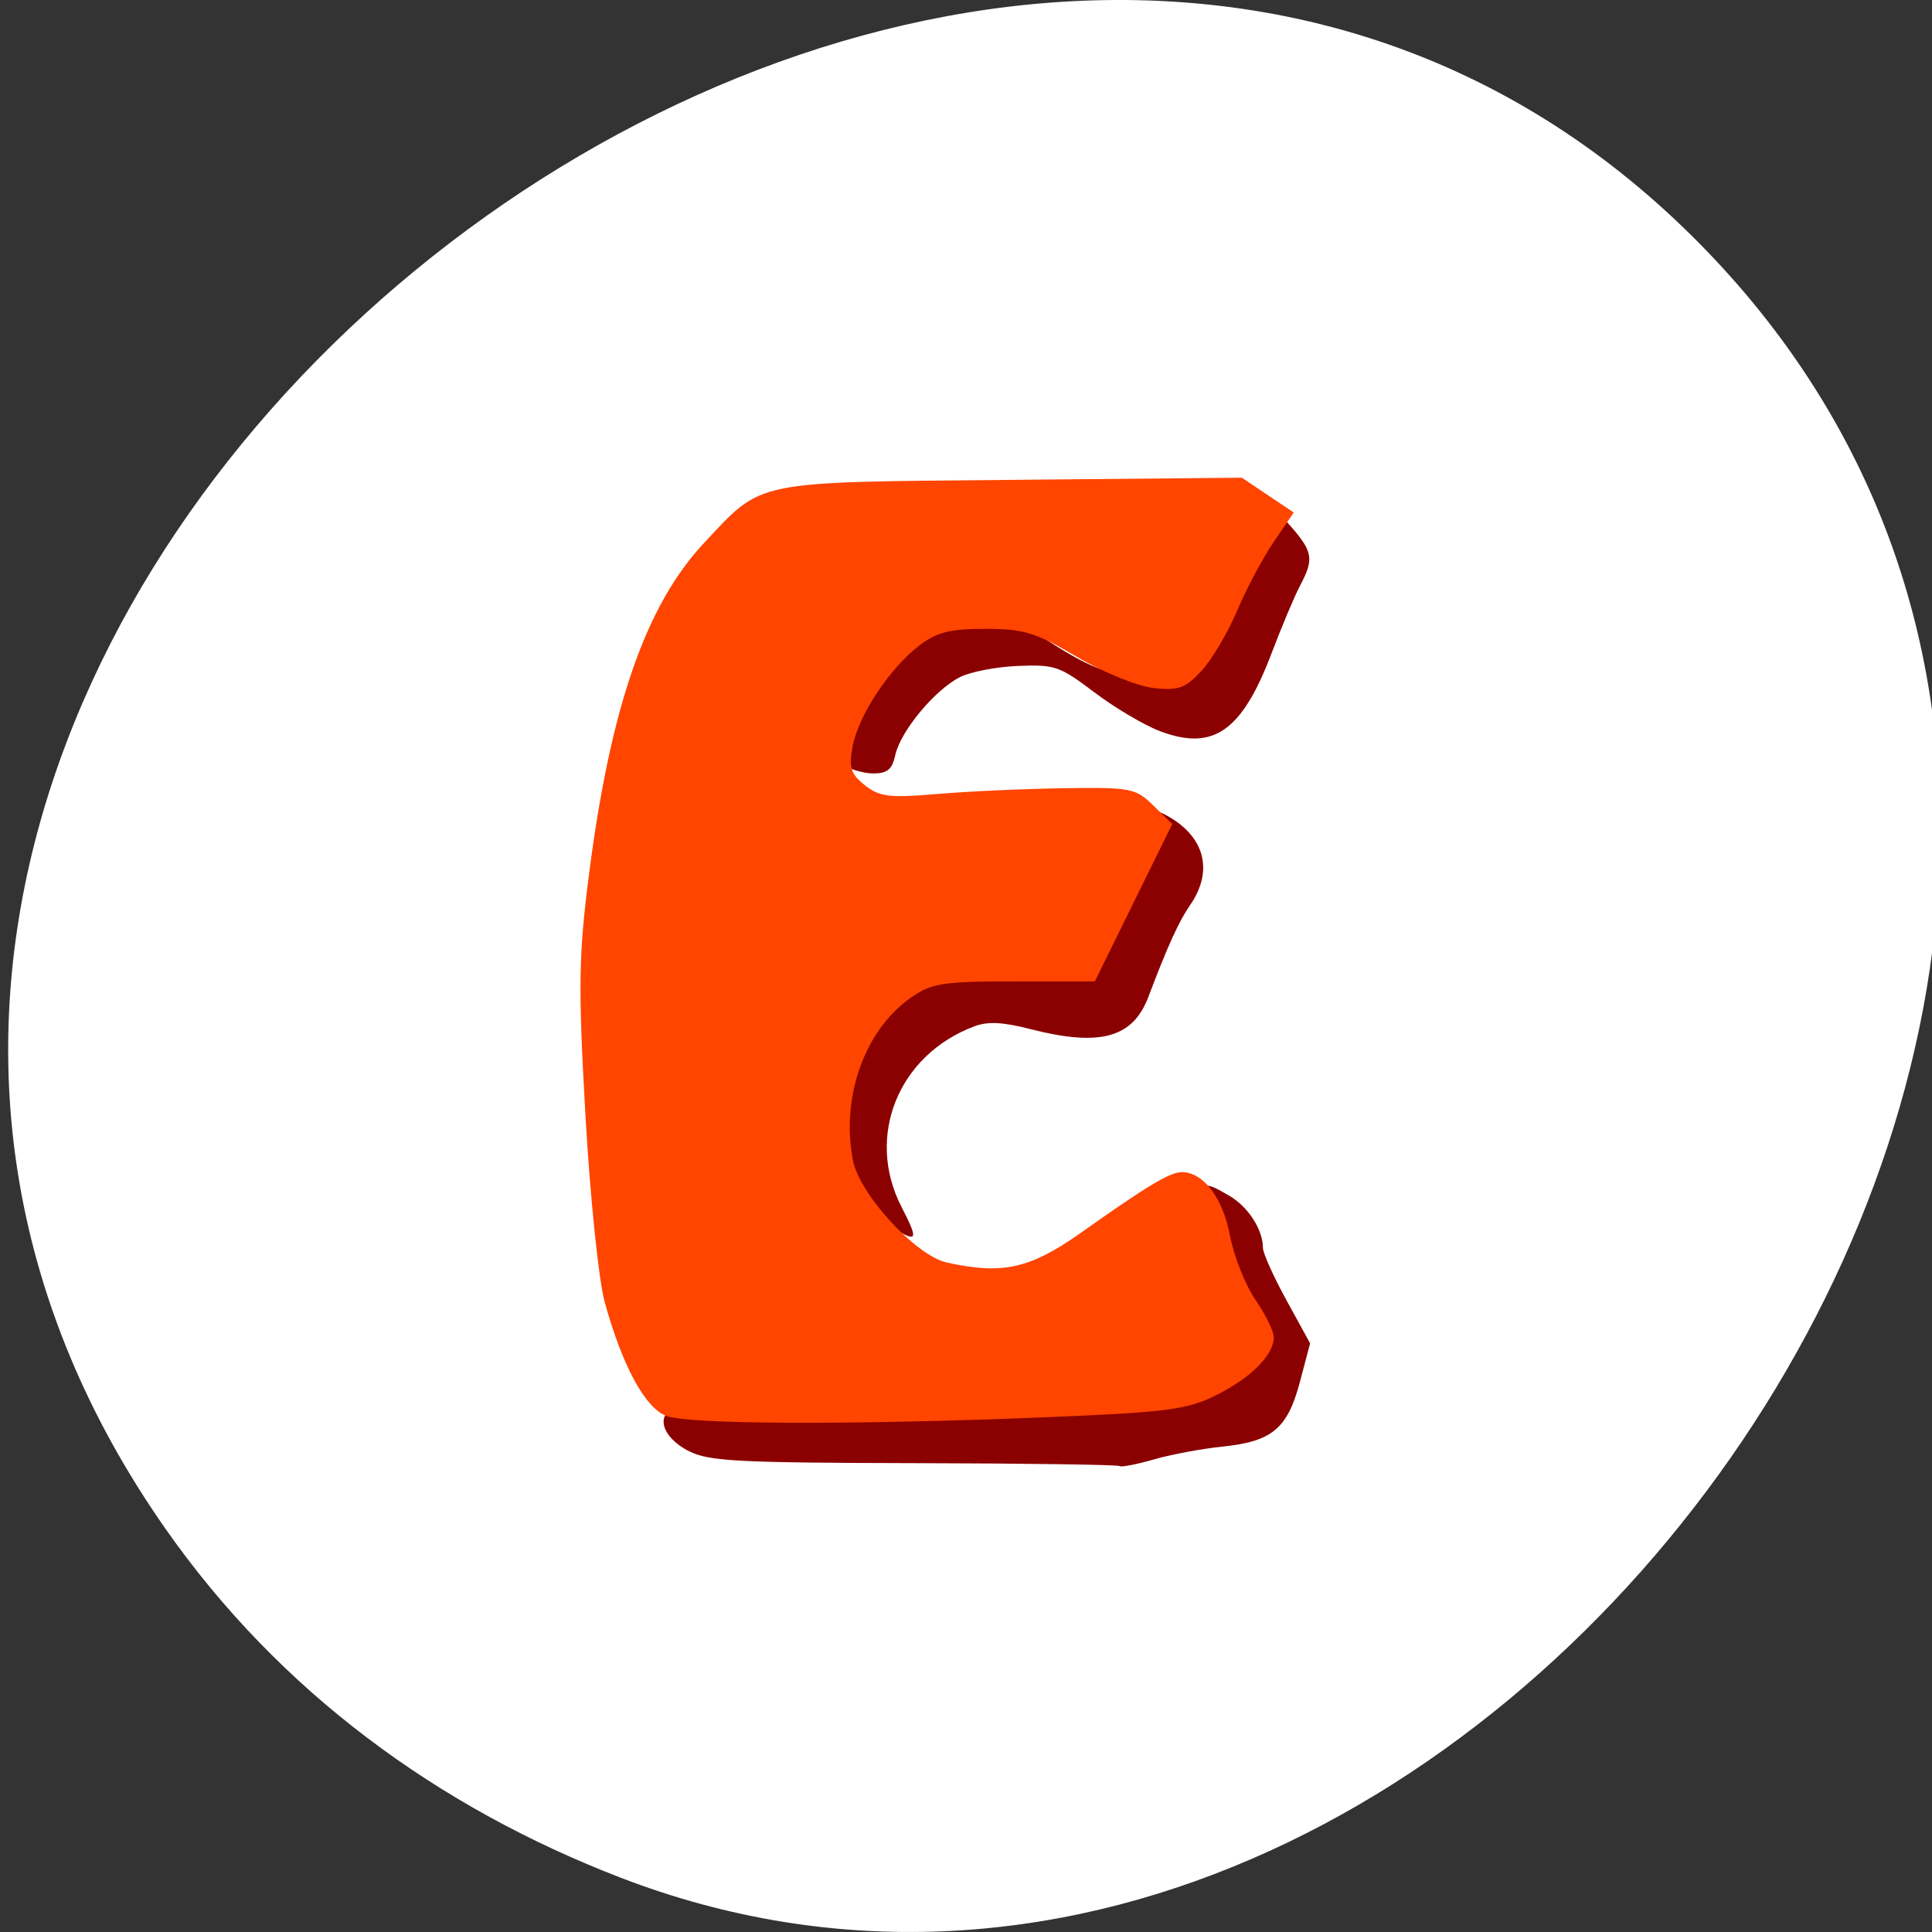 <svg xmlns="http://www.w3.org/2000/svg" viewBox="0 0 256 256"><rect x="0" y="0" width="256" height="256" fill="#333333" stroke="none"/><g transform="translate(2.164 1.089)"><path d="M 19.696,201.385 C -63.594,82.305 123.956,-66.805 221.956,30.105 c 92.42,91.39 -27.07,261.92 -141.96,217.58 -24.03,-9.275 -45.09,-24.542 -60.3,-46.3 z" style="fill:#fff;color:#000"/><g transform="matrix(0.893 0 0 0.879 -1.967 108.263)" style="fill:#ff4500"><path d="m 165.917,96.595 c -0.204,-0.204 -13.883,-0.401 -30.396,-0.438 -26.186,-0.057 -30.46,-0.283 -33.435,-1.768 -4.225,-2.109 -5.204,-5.876 -1.725,-6.641 1.273,-0.28 17.39,-0.638 35.815,-0.796 l 33.5,-0.287 6.309,-2.902 c 9.151,-4.21 11.529,-9.645 6.72,-15.361 -3.004,-3.57 -4.528,-7.367 -4.528,-11.281 0,-3.413 0.249,-3.492 4.011,-1.27 2.794,1.651 4.989,5.107 4.989,7.857 0,0.785 1.575,4.344 3.499,7.908 l 3.499,6.48 -1.508,5.795 c -1.837,7.058 -4.129,9.008 -11.49,9.771 -3.025,0.314 -7.612,1.185 -10.193,1.937 -2.581,0.752 -4.861,1.2 -5.065,0.995 z m -32.965,-35.473 c -0.948,-0.552 -3.76,-3.505 -6.25,-6.561 -4.401,-5.403 -4.527,-5.749 -4.527,-12.505 0,-8.136 2.016,-12.919 7.459,-17.699 4.184,-3.674 7.105,-4.586 12.281,-3.838 13.579,1.963 14.27,1.969 16.292,0.139 1.087,-0.984 2.424,-3.405 2.97,-5.38 0.547,-1.975 2.813,-6.86 5.037,-10.854 3.777,-6.784 4.189,-7.188 6.252,-6.122 6.01,3.106 7.519,8.412 3.905,13.73 -1.684,2.478 -3.305,6.099 -6.202,13.856 -2.308,6.178 -7.18,7.527 -17.491,4.841 -4.096,-1.067 -6.319,-1.183 -8.294,-0.431 -11.316,4.302 -16.217,16.605 -10.844,27.219 2.439,4.818 2.357,5.32 -0.587,3.604 z m -8.554,-70.491 c -3.34,-2.34 -2.896,-6.97 1.262,-13.144 5.376,-7.982 9.012,-10.3 16.164,-10.3 5.067,0 6.684,0.487 10.79,3.25 8.255,5.555 10.926,6.747 15.125,6.748 4.497,0.002 8.635,-3.347 9.883,-7.998 0.369,-1.375 2.281,-5.763 4.249,-9.75 4.064,-8.232 5.707,-8.938 9.716,-4.173 2.99,3.554 3.139,4.709 1.109,8.592 -0.814,1.557 -2.715,6.137 -4.224,10.177 -4.414,11.816 -8.653,14.826 -16.589,11.776 -2.314,-0.889 -6.682,-3.516 -9.707,-5.839 -5.16,-3.961 -5.859,-4.208 -11.32,-3.992 -3.201,0.127 -7.098,0.891 -8.66,1.698 -3.704,1.915 -8.774,8.116 -9.559,11.689 -0.493,2.244 -1.171,2.821 -3.318,2.821 -1.484,0 -3.698,-0.701 -4.921,-1.557 z" style="fill:#8b0000"/><path d="m 98.674,89.047 c -3.148,-1.156 -6.587,-7.609 -9.184,-17.236 -0.885,-3.281 -2.168,-15.973 -2.849,-28.203 -1.076,-19.304 -1.003,-24.099 0.553,-36.354 3.194,-25.153 8.432,-40.455 17.045,-49.799 8.787,-9.533 6.996,-9.159 45.626,-9.524 l 34.185,-0.323 3.847,2.623 3.847,2.623 -2.966,4.428 c -1.631,2.435 -4.079,7.112 -5.44,10.394 -1.361,3.281 -3.737,7.352 -5.281,9.047 -2.405,2.639 -3.428,3.01 -7.146,2.584 -2.386,-0.273 -7.499,-2.392 -11.361,-4.708 -6.093,-3.654 -7.891,-4.211 -13.586,-4.211 -5.226,0 -7.222,0.515 -9.791,2.526 -4.412,3.453 -8.992,10.484 -9.867,15.144 -0.606,3.229 -0.313,4.194 1.793,5.899 2.172,1.759 3.645,1.941 10.732,1.328 4.518,-0.391 12.961,-0.783 18.761,-0.871 9.979,-0.152 10.696,-0.011 13.336,2.623 l 2.789,2.784 -5.742,11.86 -5.742,11.86 -11.932,0 c -10.665,0 -12.298,0.261 -15.381,2.46 -6.843,4.881 -10.376,14.951 -8.588,24.48 0.965,5.146 9.345,14.413 13.964,15.442 8.303,1.85 12.346,0.923 20.003,-4.589 9.729,-7.004 13.085,-9.047 14.857,-9.047 3.176,0 6.072,3.87 7.12,9.514 0.584,3.145 2.293,7.529 3.797,9.743 1.505,2.214 2.725,4.767 2.712,5.672 -0.04,2.693 -3.453,6.144 -8.654,8.748 -4.327,2.166 -7.285,2.542 -26.034,3.308 -28.074,1.147 -51.952,1.051 -55.424,-0.224 l 0,0 z" style="fill-rule:evenodd"/></g></g></svg>